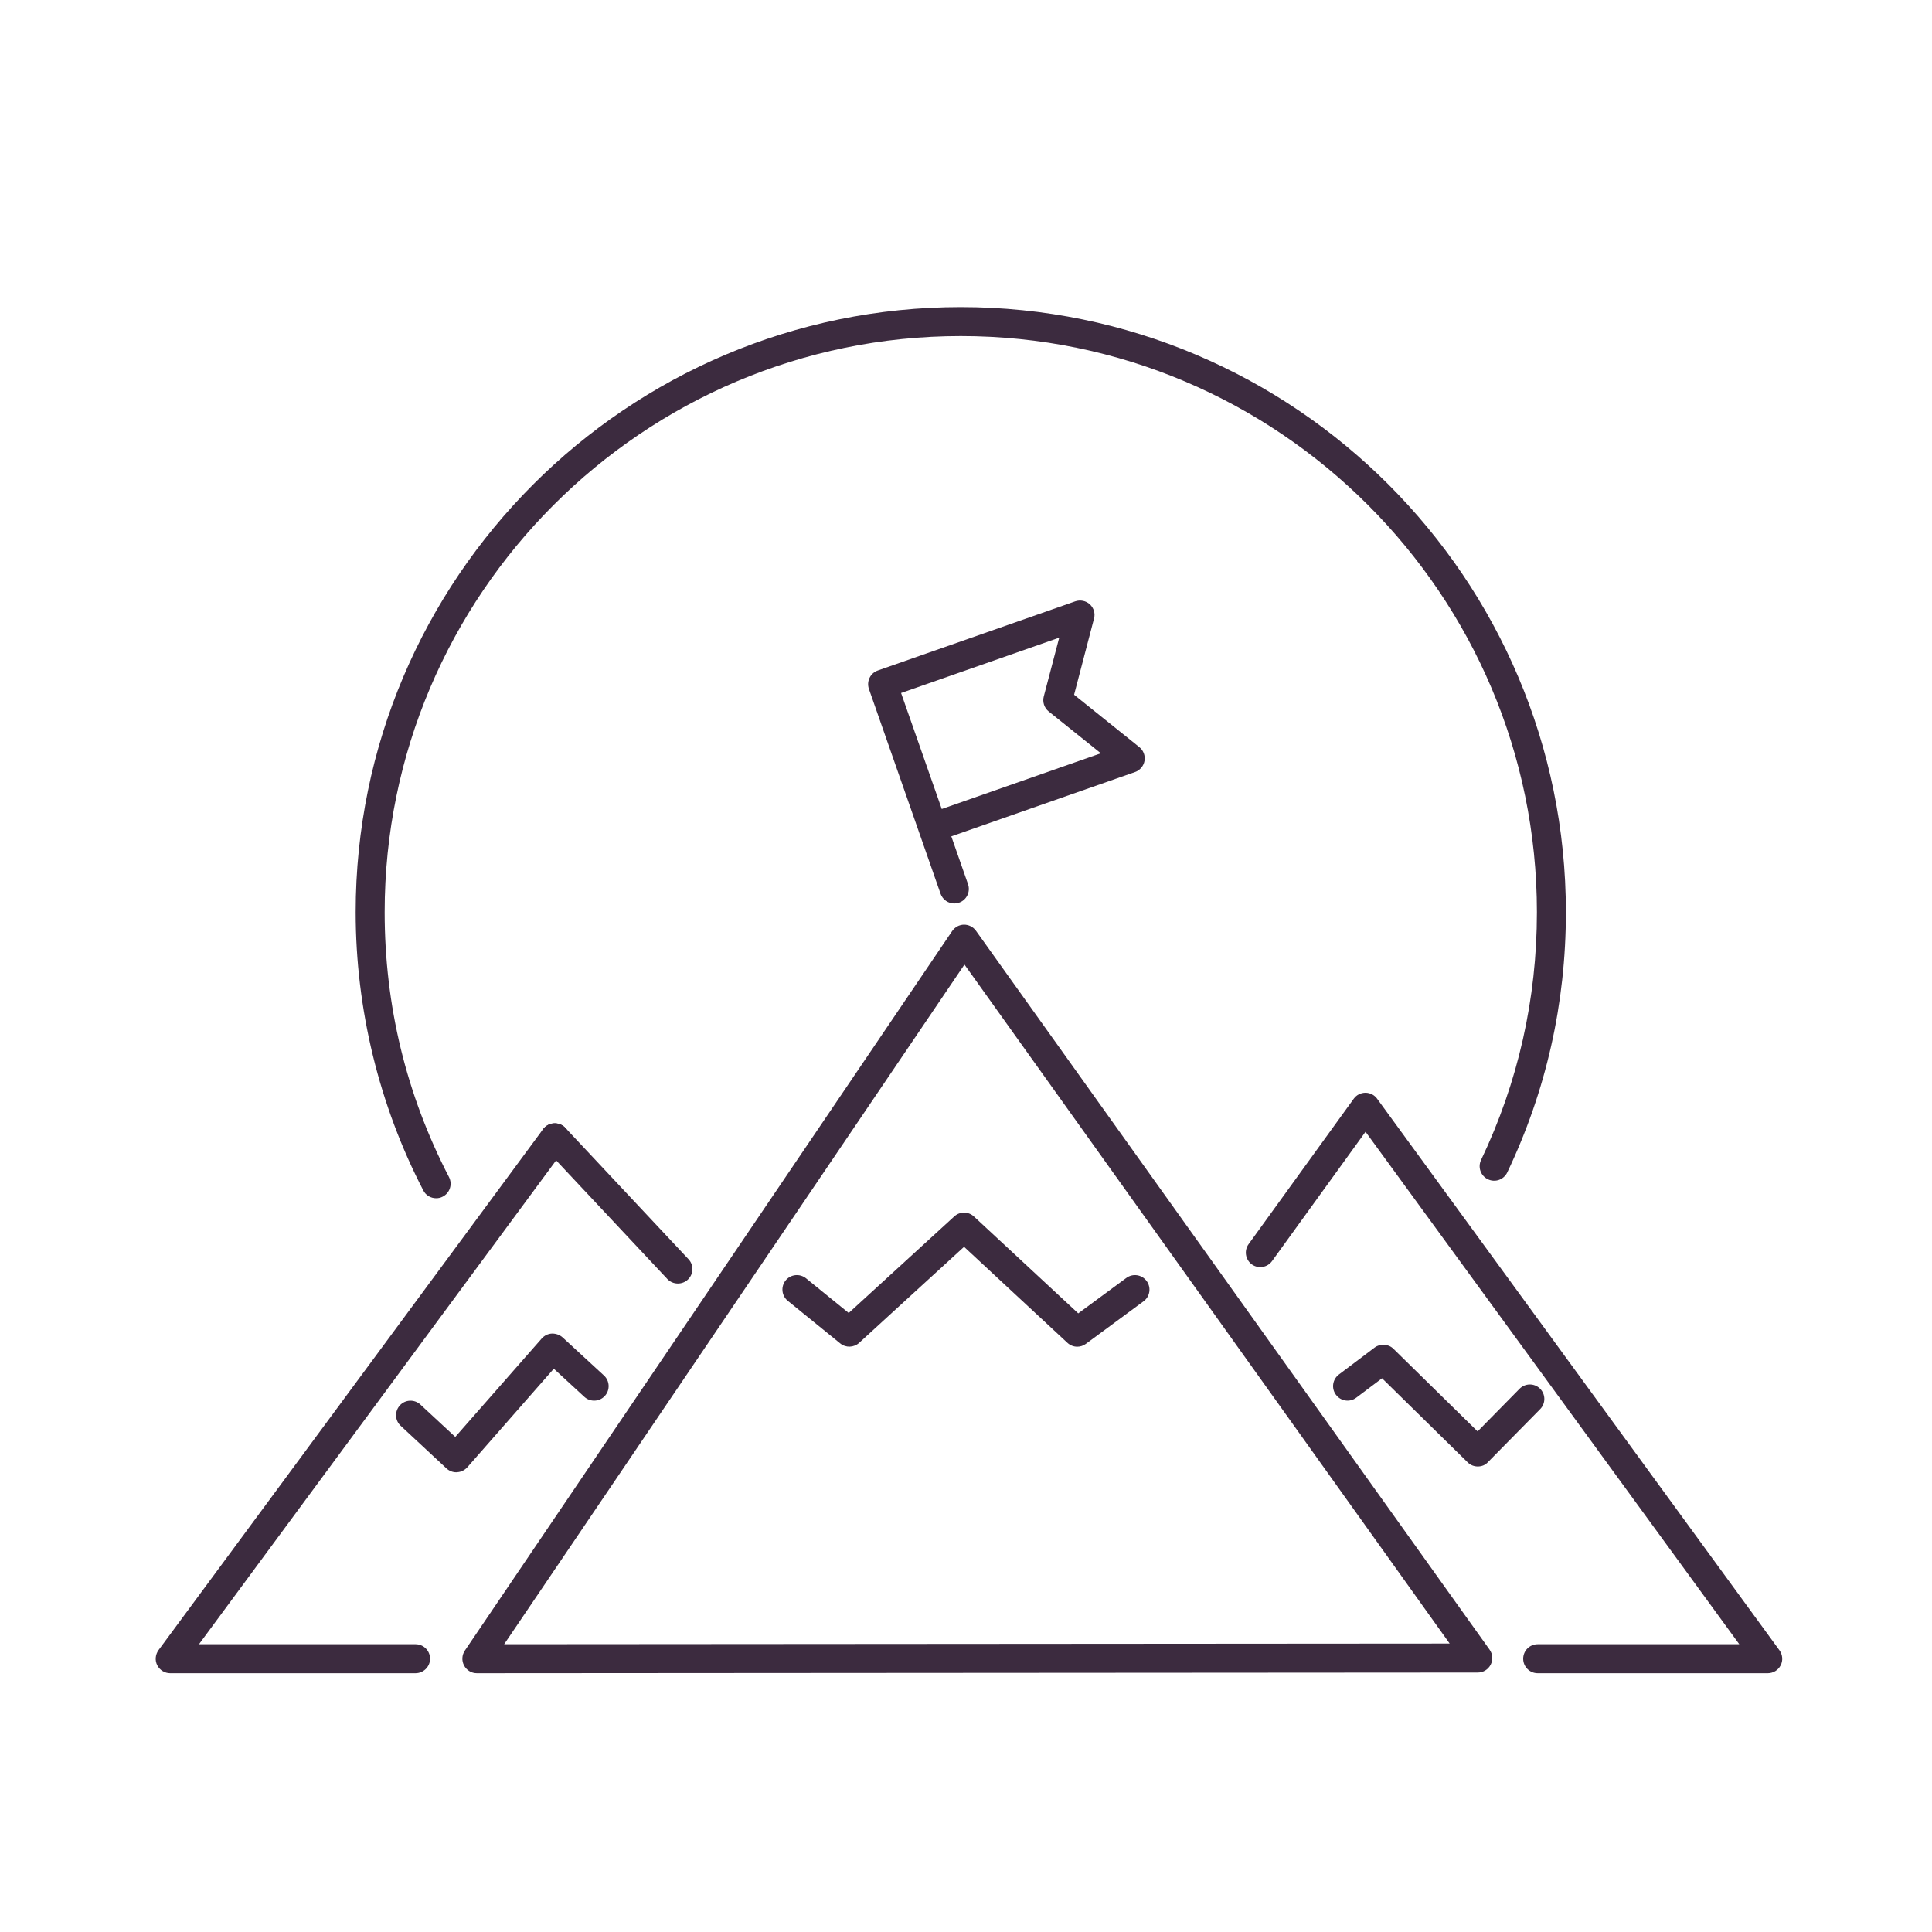 <?xml version="1.0" encoding="utf-8"?>
<!-- Generator: Adobe Illustrator 24.3.0, SVG Export Plug-In . SVG Version: 6.00 Build 0)  -->
<svg version="1.1" id="Ebene_1" xmlns="http://www.w3.org/2000/svg" xmlns:xlink="http://www.w3.org/1999/xlink" x="0px" y="0px"
	 viewBox="0 0 200 200" style="enable-background:new 0 0 200 200;" xml:space="preserve">
<style type="text/css">
	.st0{fill:#3C2B3F;}
</style>
<path class="st0" d="M49.36,173.21c-0.56,0-1.06-0.31-1.32-0.8c-0.26-0.49-0.23-1.08,0.08-1.54l50.45-74.49
	c0.28-0.41,0.73-0.65,1.22-0.66c0.5,0,0.95,0.23,1.24,0.63l53.17,74.42c0.33,0.46,0.37,1.06,0.11,1.56
	c-0.26,0.5-0.77,0.81-1.33,0.81L49.36,173.21C49.36,173.21,49.36,173.21,49.36,173.21z M99.84,99.85l-47.65,70.36l97.88-0.07
	L99.84,99.85z"/>
<path class="st0" d="M70.17,132.87c-0.4,0-0.8-0.16-1.09-0.47l-12.74-13.59c-0.57-0.6-0.54-1.55,0.07-2.12
	c0.61-0.56,1.55-0.53,2.12,0.07l12.74,13.59c0.57,0.6,0.54,1.55-0.07,2.12C70.91,132.74,70.54,132.87,70.17,132.87z"/>
<path class="st0" d="M43.01,173.21H17.62c-0.57,0-1.08-0.32-1.34-0.82c-0.26-0.5-0.2-1.11,0.13-1.57l39.81-53.93
	c0.49-0.67,1.43-0.81,2.1-0.32c0.67,0.49,0.81,1.43,0.32,2.1l-38.04,51.54h22.42c0.83,0,1.5,0.67,1.5,1.5S43.84,173.21,43.01,173.21
	z"/>
<path class="st0" d="M183,173.21h-23.82c-0.83,0-1.5-0.67-1.5-1.5s0.67-1.5,1.5-1.5h20.87l-38.69-53.05l-9.68,13.39
	c-0.49,0.67-1.42,0.82-2.09,0.34c-0.67-0.49-0.82-1.42-0.34-2.09l10.89-15.06c0.28-0.39,0.73-0.62,1.21-0.62c0,0,0,0,0,0
	c0.48,0,0.93,0.23,1.21,0.62l41.65,57.1c0.33,0.46,0.38,1.06,0.12,1.56S183.56,173.21,183,173.21z"/>
<path class="st0" d="M45.15,124.04c-0.54,0-1.07-0.29-1.33-0.81c-4.58-8.83-7-18.79-7-28.8c0-34.54,28.1-62.64,62.64-62.64
	c34.54,0,62.64,28.1,62.64,62.64c0,9.43-2.04,18.49-6.07,26.94c-0.36,0.75-1.25,1.07-2,0.71c-0.75-0.36-1.07-1.25-0.71-2
	c3.83-8.04,5.78-16.67,5.78-25.65c0-32.89-26.76-59.64-59.64-59.64c-32.89,0-59.64,26.76-59.64,59.64c0,9.67,2.24,18.89,6.66,27.42
	c0.38,0.74,0.09,1.64-0.64,2.02C45.62,123.99,45.39,124.04,45.15,124.04z"/>
<path class="st0" d="M47.24,152.41c-0.38,0-0.74-0.14-1.02-0.4l-4.74-4.41c-0.61-0.56-0.64-1.51-0.08-2.12
	c0.56-0.61,1.51-0.64,2.12-0.08l3.61,3.35l8.95-10.19c0.27-0.3,0.64-0.49,1.05-0.51c0.39-0.01,0.8,0.12,1.1,0.39l4.29,3.95
	c0.61,0.56,0.65,1.51,0.09,2.12c-0.56,0.61-1.51,0.65-2.12,0.09l-3.16-2.91l-8.95,10.2c-0.27,0.3-0.65,0.49-1.05,0.51
	C47.29,152.4,47.27,152.41,47.24,152.41z"/>
<path class="st0" d="M111.52,139.41c-0.37,0-0.73-0.13-1.02-0.4l-10.7-9.94l-10.86,9.94c-0.55,0.5-1.38,0.53-1.96,0.06l-5.43-4.41
	c-0.64-0.52-0.74-1.47-0.22-2.11c0.52-0.64,1.46-0.74,2.11-0.22l4.42,3.59l10.93-10c0.58-0.53,1.46-0.52,2.03,0.01l10.8,10.03
	l4.98-3.67c0.67-0.49,1.6-0.35,2.1,0.32c0.49,0.67,0.35,1.61-0.32,2.1l-5.98,4.41C112.14,139.31,111.83,139.41,111.52,139.41z"/>
<path class="st0" d="M152.98,151.81c-0.38,0-0.76-0.14-1.05-0.43l-8.86-8.7l-2.67,2.01c-0.66,0.5-1.6,0.37-2.1-0.3
	c-0.5-0.66-0.36-1.6,0.3-2.1l3.7-2.79c0.59-0.44,1.42-0.39,1.95,0.13l8.71,8.55l4.34-4.41c0.58-0.59,1.53-0.6,2.12-0.02
	c0.59,0.58,0.6,1.53,0.02,2.12l-5.4,5.48C153.76,151.67,153.37,151.81,152.98,151.81z"/>
<path class="st0" d="M98.79,93.53c-0.62,0-1.2-0.39-1.42-1l-7.42-21.21c-0.27-0.78,0.14-1.64,0.92-1.91l20.44-7.16
	c0.52-0.18,1.11-0.06,1.51,0.31c0.41,0.38,0.58,0.95,0.43,1.48l-2.06,7.88l6.75,5.42c0.43,0.34,0.63,0.89,0.54,1.42
	s-0.47,0.98-0.98,1.16l-19.02,6.66l1.73,4.95c0.27,0.78-0.14,1.64-0.92,1.91C99.12,93.5,98.95,93.53,98.79,93.53z M93.28,71.74
	l4.21,12.01l16.47-5.77l-5.4-4.33c-0.46-0.37-0.66-0.98-0.51-1.55l1.6-6.09L93.28,71.74z"/>
</svg>

